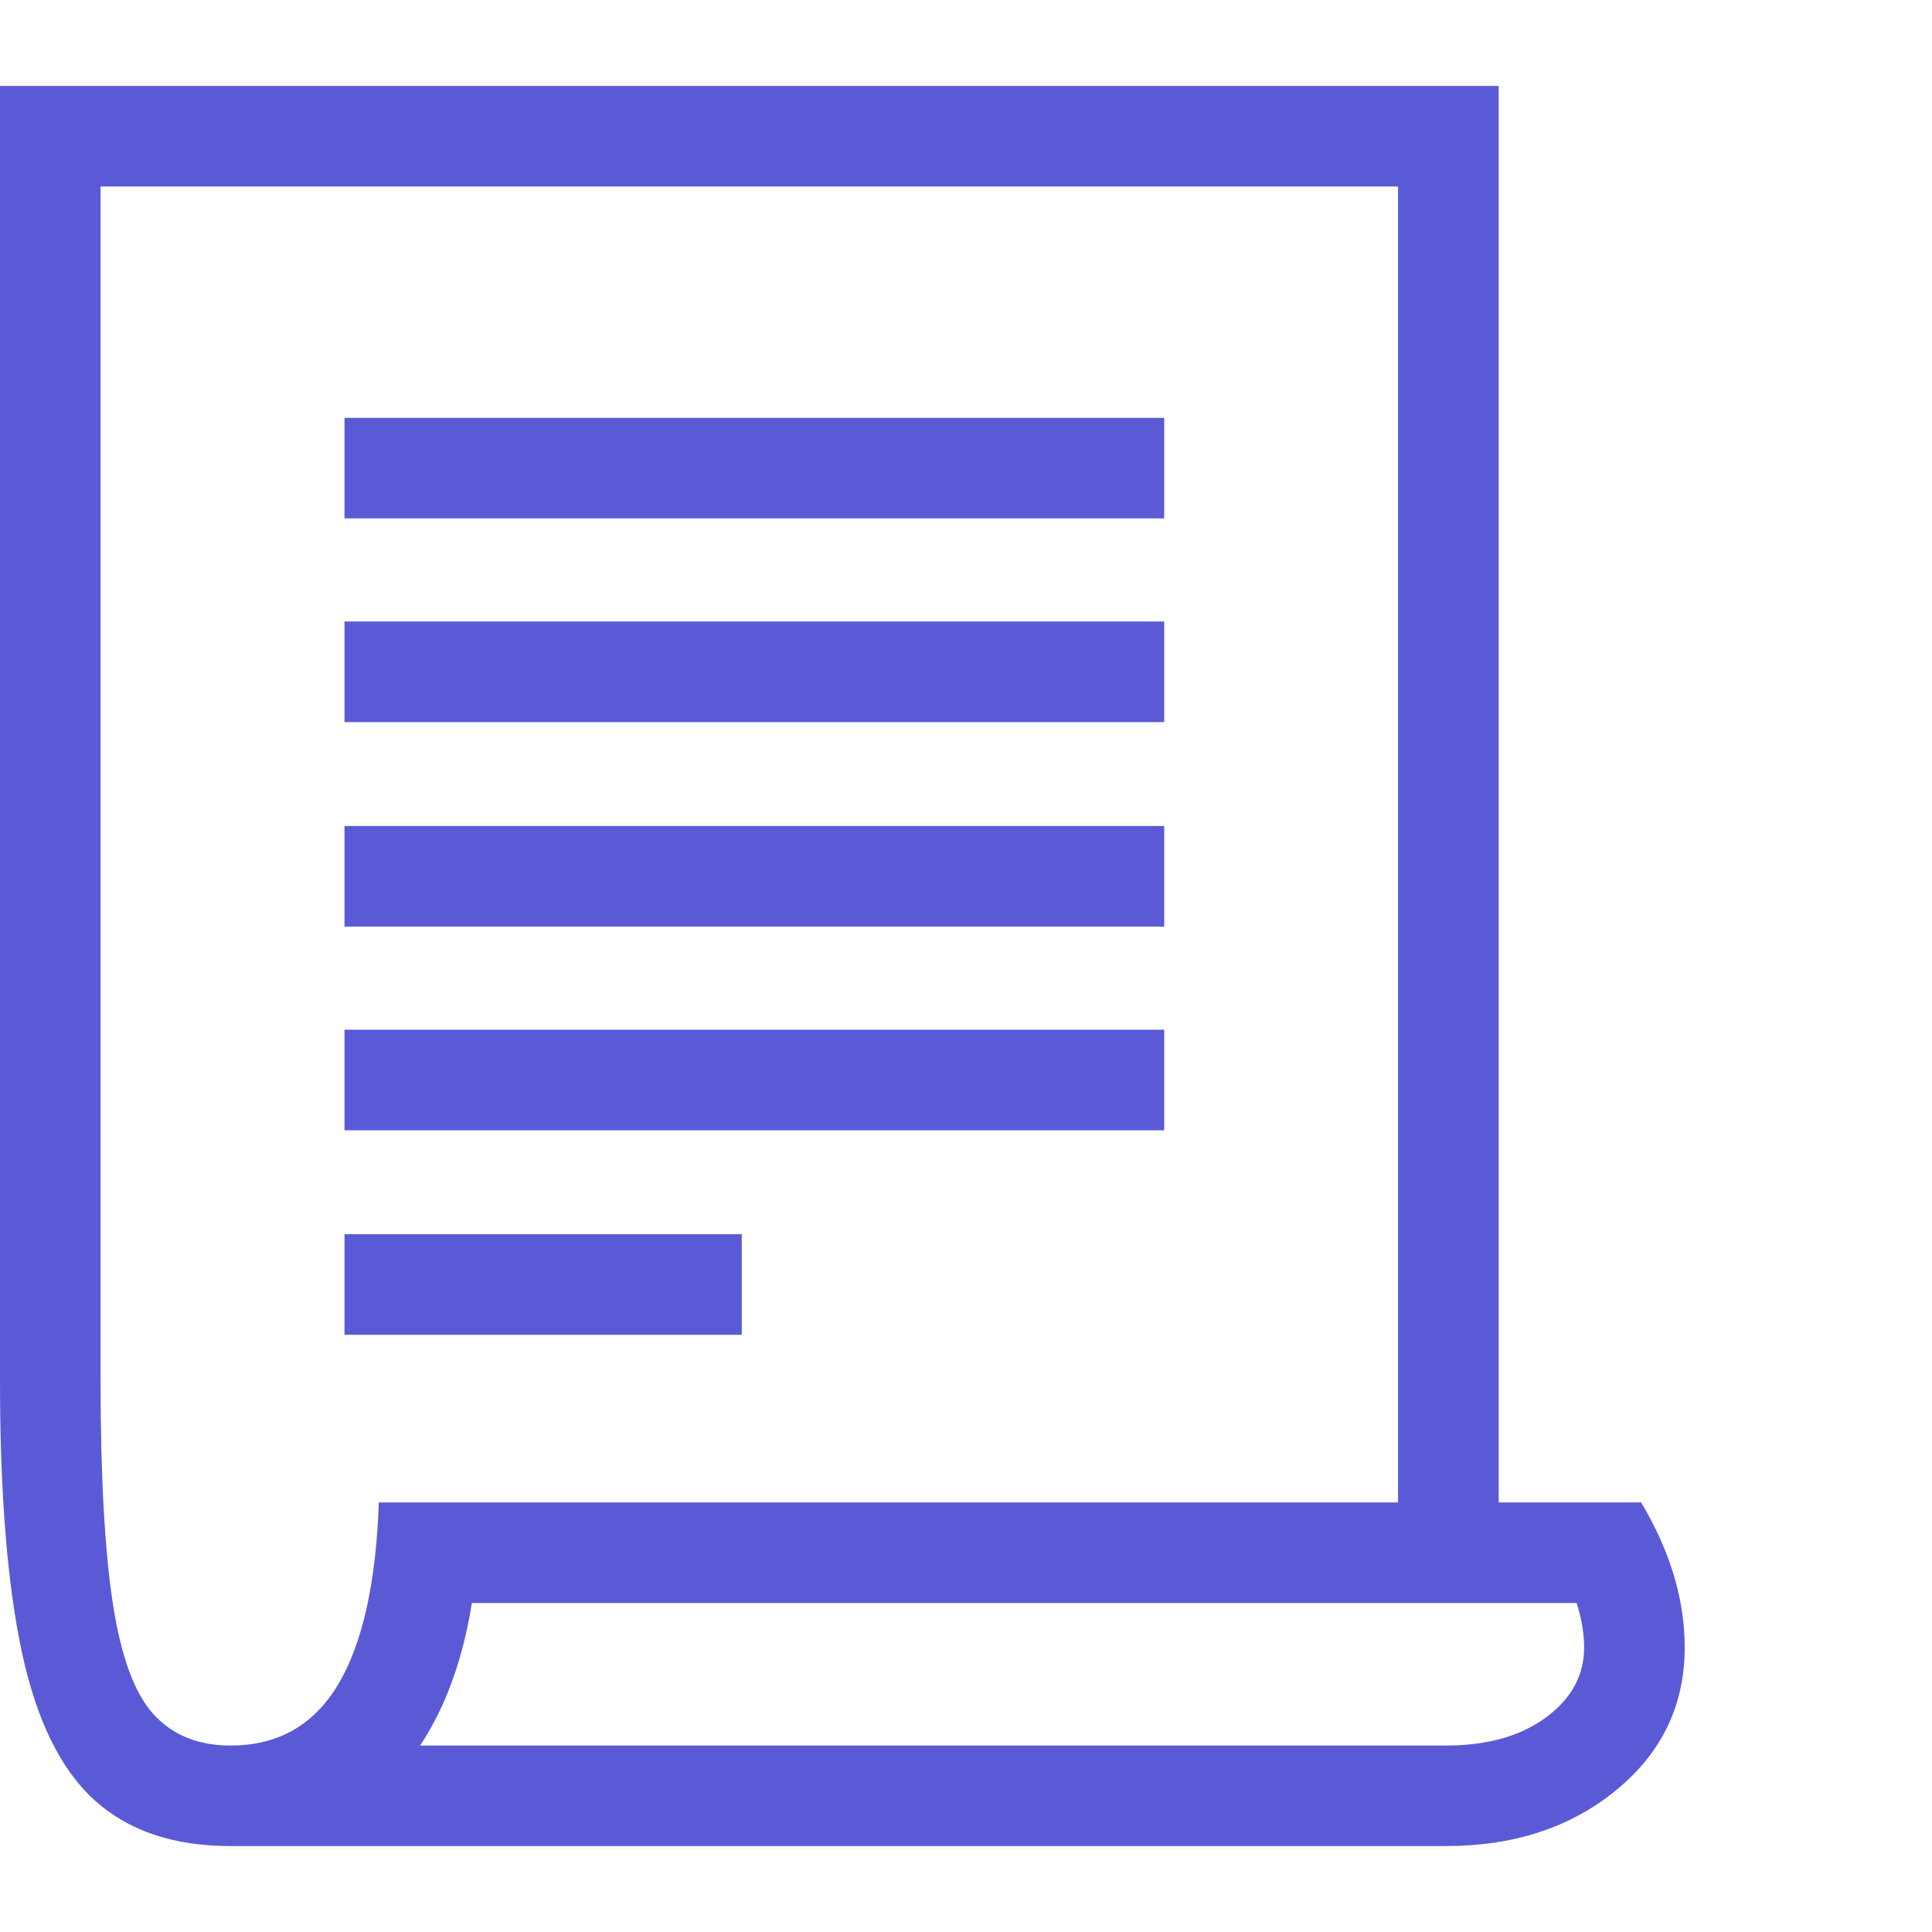 <svg version="1.1" xmlns="http://www.w3.org/2000/svg" style="fill:rgba(0,0,0,1.0)" width="256" height="256" viewBox="0 0 36.016 32.812"><path fill="rgb(90, 90, 215)" d="M4.297 32.812 C3.234 32.812 2.388 32.526 1.758 31.953 C1.128 31.38 0.677 30.458 0.406 29.188 C0.135 27.917 0 26.234 0 24.141 L0 -0 L27.938 -0 L27.938 26.812 L26.062 26.812 L26.062 1.875 L1.875 1.875 L1.875 24.141 C1.875 25.911 1.951 27.292 2.102 28.281 C2.253 29.271 2.505 29.961 2.859 30.352 C3.214 30.742 3.693 30.938 4.297 30.938 C5.182 30.938 5.852 30.557 6.305 29.797 C6.758 29.036 7.01 27.906 7.062 26.406 L30.594 26.406 C31.135 27.313 31.406 28.214 31.406 29.109 C31.406 30.182 30.982 31.068 30.133 31.766 C29.284 32.464 28.224 32.812 26.953 32.812 L4.297 32.812 L4.297 30.938 L26.953 30.938 C27.724 30.938 28.346 30.763 28.82 30.414 C29.294 30.065 29.531 29.63 29.531 29.109 C29.531 28.849 29.484 28.573 29.391 28.281 L8.797 28.281 C8.568 29.708 8.063 30.82 7.281 31.617 C6.5 32.414 5.505 32.812 4.297 32.812 Z M6.422 23.281 L6.422 21.406 L13.828 21.406 L13.828 23.281 Z M6.422 19.469 L6.422 17.594 L21.703 17.594 L21.703 19.469 Z M6.422 15.672 L6.422 13.797 L21.703 13.797 L21.703 15.672 Z M6.422 11.859 L6.422 9.984 L21.703 9.984 L21.703 11.859 Z M6.422 8.062 L6.422 6.188 L21.703 6.188 L21.703 8.062 Z M36.016 27.344" /></svg>